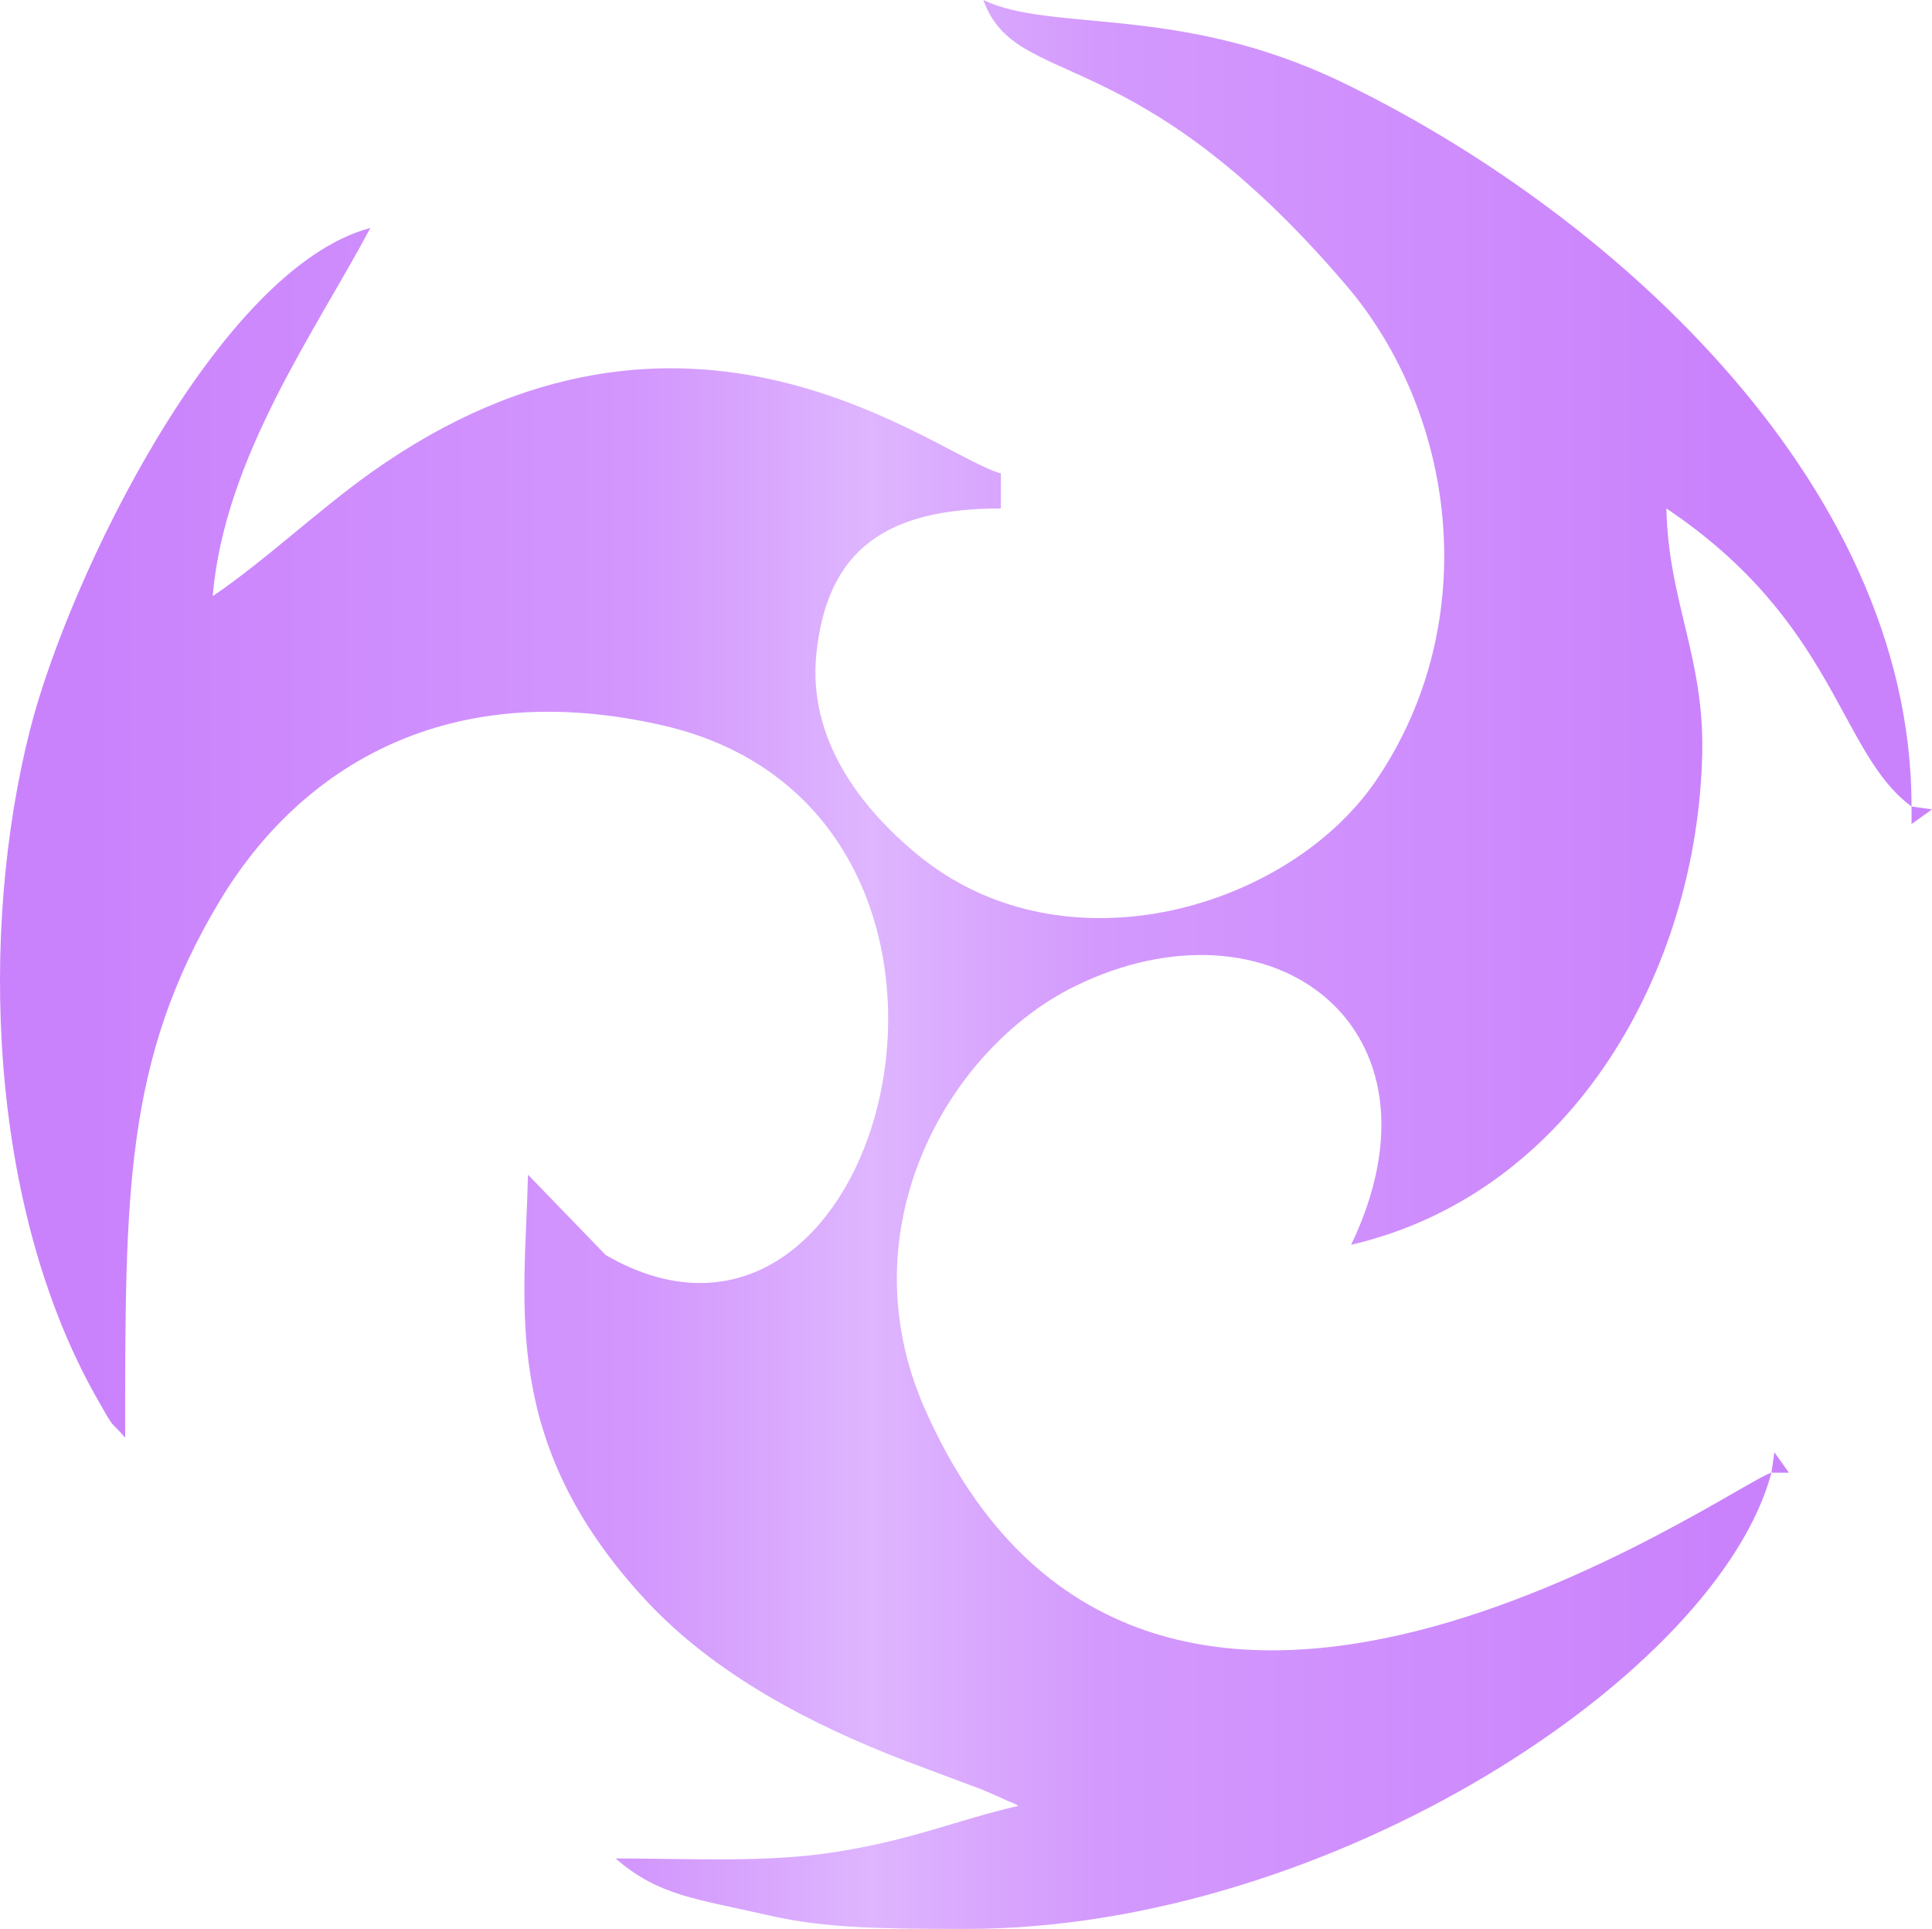 <?xml version="1.0" encoding="UTF-8"?>
<!DOCTYPE svg PUBLIC "-//W3C//DTD SVG 1.1//EN" "http://www.w3.org/Graphics/SVG/1.1/DTD/svg11.dtd">
<!-- Creator: CorelDRAW 2018 (64-Bit) -->
<svg xmlns="http://www.w3.org/2000/svg" xml:space="preserve" width="100%" height="100%" version="1.1" style="shape-rendering:geometricPrecision; text-rendering:geometricPrecision; image-rendering:optimizeQuality; fill-rule:evenodd; clip-rule:evenodd"
viewBox="0 0 1363208 1360957"
 xmlns:xlink="http://www.w3.org/1999/xlink">
 <defs>
  <style type="text/css">
   <![CDATA[
    .fil1 {fill:url(#id0)}
    .fil2 {fill:url(#id1)}
    .fil0 {fill:url(#id2)}
   ]]>
  </style>
  <linearGradient id="id0" gradientUnits="userSpaceOnUse" x1="64444" y1="721619" x2="1215474" y2="721615">
   <stop offset="0" style="stop-opacity:1; stop-color:#CA82FC"/>
   <stop offset="0.329" style="stop-opacity:1; stop-color:#D296FD"/>
   <stop offset="0.478" style="stop-opacity:1; stop-color:#DEB5FE"/>
   <stop offset="0.62" style="stop-opacity:1; stop-color:#D399FD"/>
   <stop offset="1" style="stop-opacity:1; stop-color:#CA82FC"/>
  </linearGradient>
  <linearGradient id="id1" gradientUnits="userSpaceOnUse" xlink:href="#id0" x1="64444" y1="721618" x2="1215474" y2="721614">
  </linearGradient>
  <linearGradient id="id2" gradientUnits="userSpaceOnUse" xlink:href="#id0" x1="64443" y1="721619" x2="1215474" y2="721615">
  </linearGradient>
 </defs>
 <g id="Layer_x0020_1">
  <g id="_1369329273680">
   <path class="fil0" d="M1249931 1039087c-27076,7238 -442617,305912 -597444,-45205 -56189,-127424 16982,-254500 106169,-298135 137846,-67444 268598,28347 194692,182529 157293,-36683 244447,-194750 247736,-346660 1471,-67901 -23835,-107108 -25300,-172883 119990,80431 121684,172650 173007,210291 0,-232658 -220102,-424031 -403300,-511679 -113828,-54460 -203454,-34195 -251652,-57345 23377,64650 105661,24988 256083,201352 77250,90573 97152,236598 21491,348646 -61248,90701 -220071,138552 -323941,53070 -39626,-32609 -77814,-81136 -71411,-142141 7709,-73458 49615,-102195 130136,-102195l0 -24739c-45736,-12225 -220138,-160480 -445002,-130 -37019,26398 -76046,63231 -111088,86721 8153,-98062 73488,-188394 111218,-259773 -107363,28697 -213019,247712 -239992,353530 -36059,141458 -30075,335328 46422,471114 14193,25192 8726,15257 20566,28892 0,-171280 -672,-266275 66656,-378599 52758,-88016 153383,-160066 311969,-124119 267034,60529 161137,489628 -39519,373920l-54880 -56753c-2043,91809 -20534,188493 83134,300254 48673,52472 116853,87874 183299,113399l53958 20209c2613,1066 6326,2720 8659,3705 2312,977 6652,3045 8510,3853 1852,804 5831,2239 8453,3904 -44636,10409 -73478,23674 -128216,32465 -49627,7967 -104283,4644 -156008,4644 30551,26582 57168,28473 108150,40182 40294,9255 81805,9513 139084,9545 257699,148 530631,-180405 568365,-321869l-4 0z"/>
   <polygon class="fil1" points="1249931,1039087 1262289,1039087 1251990,1024655 "/>
   <polygon class="fil2" points="1348791,569024 1348791,581394 1363208,571085 "/>
  </g>
 </g>
</svg>
